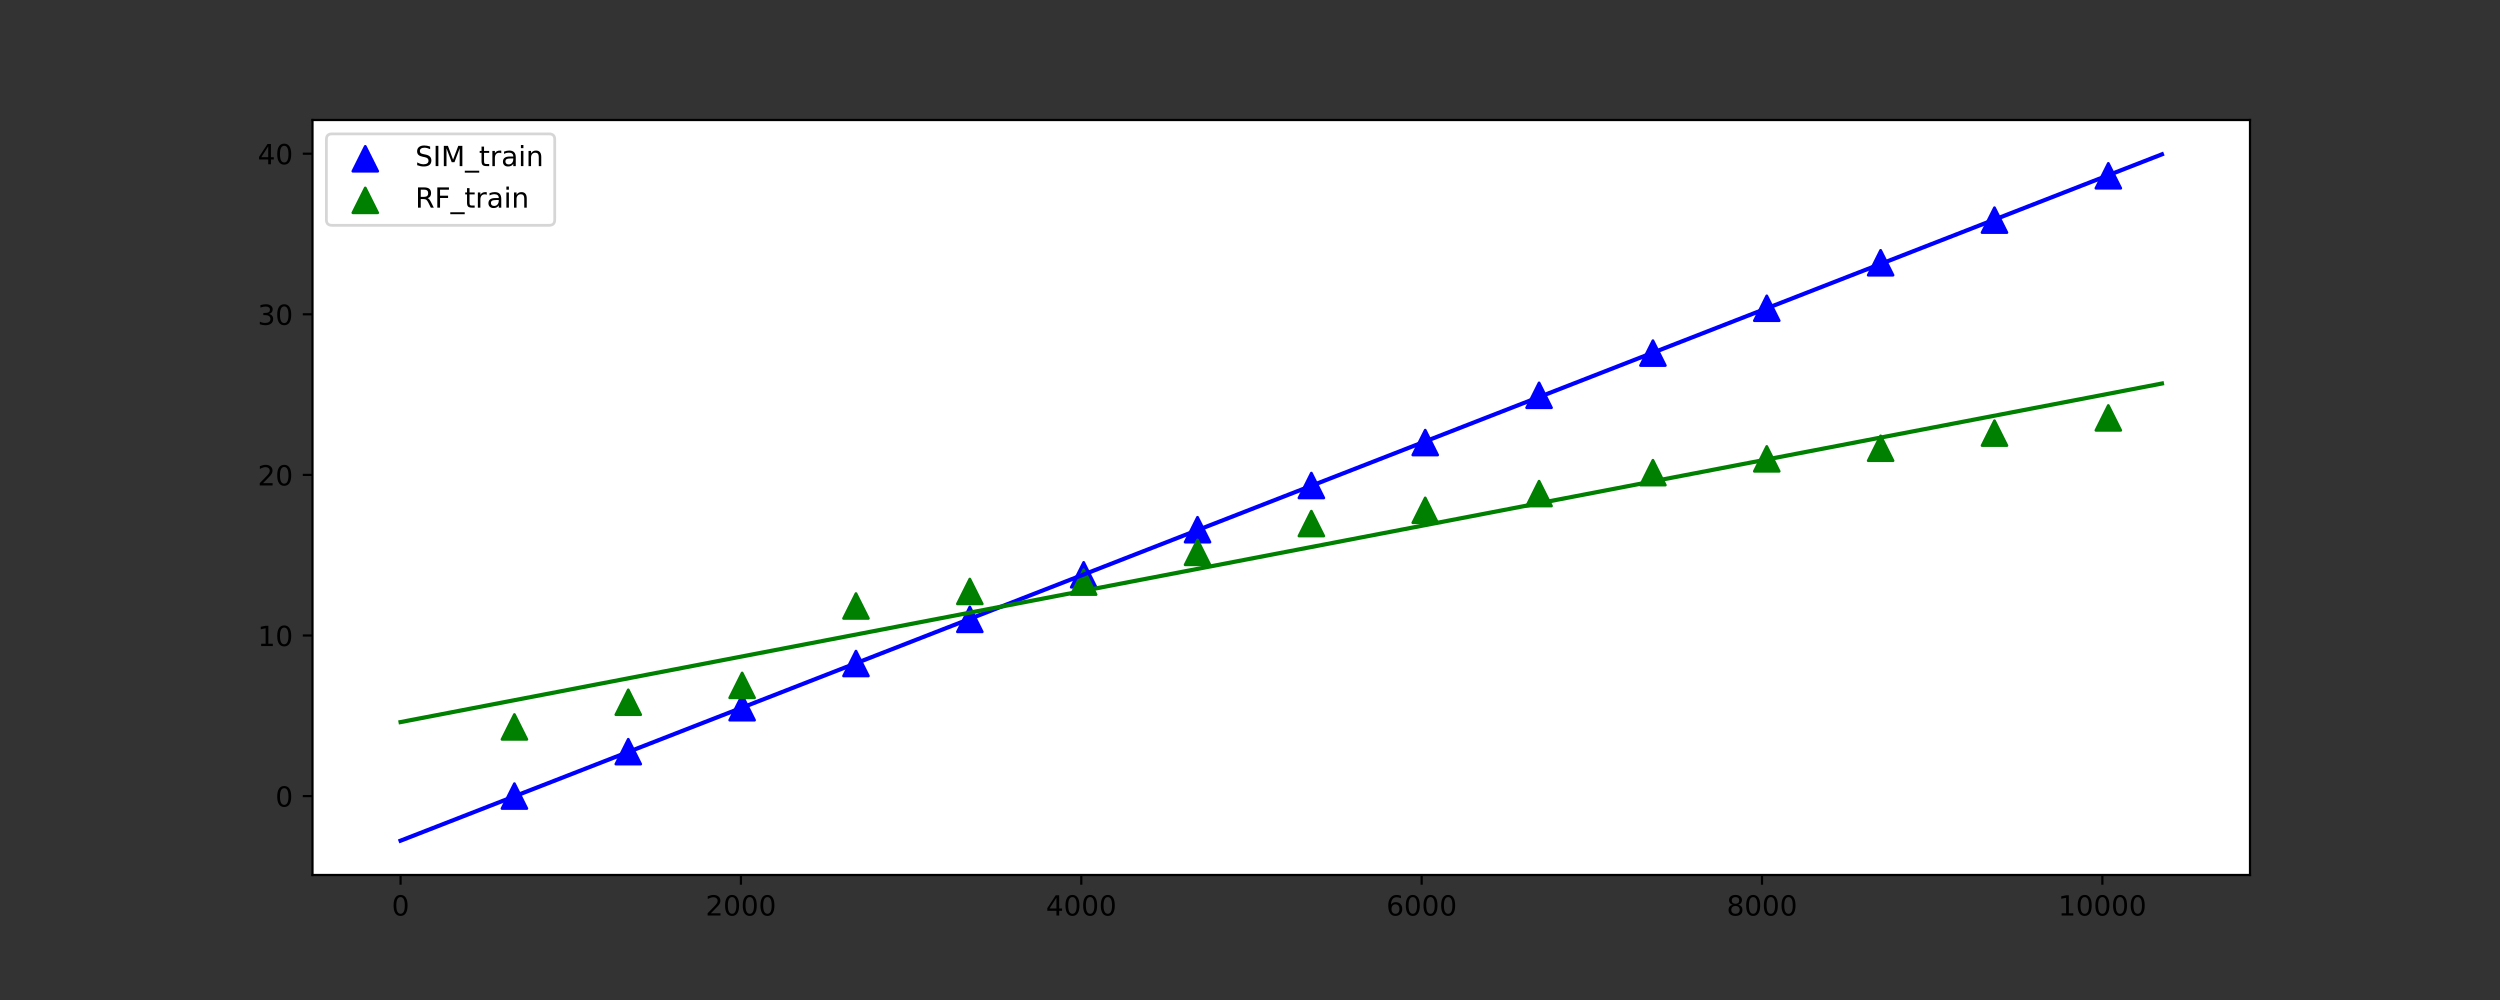<?xml version="1.0" encoding="utf-8" standalone="no"?>
<!DOCTYPE svg PUBLIC "-//W3C//DTD SVG 1.1//EN"
  "http://www.w3.org/Graphics/SVG/1.1/DTD/svg11.dtd">
<!-- Created with matplotlib (https://matplotlib.org/) -->
<svg height="360pt" version="1.1" viewBox="0 0 900 360" width="900pt" xmlns="http://www.w3.org/2000/svg" xmlns:xlink="http://www.w3.org/1999/xlink">
 <rect x="0" y="0" width="900" height="360" fill="#333333" stroke="none"/>
 <defs>
  <style type="text/css">*{stroke-linecap:butt;stroke-linejoin:round;}</style>
 </defs>
 <g id="figure_1">
  <g id="patch_1">
   <path d="M 0 360 
L 900 360 
L 900 0 
L 0 0 
z
" style="fill:none;"/>
  </g>
  <g id="axes_1">
   <g id="patch_2">
    <path d="M 112.5 315 
L 810 315 
L 810 43.2 
L 112.5 43.2 
z
" style="fill:#ffffff;"/>
   </g>
   <g id="PathCollection_1">
    <defs>
     <path d="M 0 -4.472 
L -4.472 4.472 
L 4.472 4.472 
z
" id="m768721b86d" style="stroke:#0000ff;"/>
    </defs>
    <g clip-path="url(#p9898930a01)">
     <use style="fill:#0000ff;stroke:#0000ff;" x="185.191" xlink:href="#m768721b86d" y="286.588"/>
     <use style="fill:#0000ff;stroke:#0000ff;" x="226.177" xlink:href="#m768721b86d" y="270.602"/>
     <use style="fill:#0000ff;stroke:#0000ff;" x="267.163" xlink:href="#m768721b86d" y="254.787"/>
     <use style="fill:#0000ff;stroke:#0000ff;" x="308.149" xlink:href="#m768721b86d" y="238.876"/>
     <use style="fill:#0000ff;stroke:#0000ff;" x="349.135" xlink:href="#m768721b86d" y="222.988"/>
     <use style="fill:#0000ff;stroke:#0000ff;" x="390.122" xlink:href="#m768721b86d" y="206.932"/>
     <use style="fill:#0000ff;stroke:#0000ff;" x="431.108" xlink:href="#m768721b86d" y="190.691"/>
     <use style="fill:#0000ff;stroke:#0000ff;" x="472.094" xlink:href="#m768721b86d" y="174.787"/>
     <use style="fill:#0000ff;stroke:#0000ff;" x="513.08" xlink:href="#m768721b86d" y="159.332"/>
     <use style="fill:#0000ff;stroke:#0000ff;" x="554.066" xlink:href="#m768721b86d" y="142.307"/>
     <use style="fill:#0000ff;stroke:#0000ff;" x="595.052" xlink:href="#m768721b86d" y="127.112"/>
     <use style="fill:#0000ff;stroke:#0000ff;" x="636.039" xlink:href="#m768721b86d" y="110.976"/>
     <use style="fill:#0000ff;stroke:#0000ff;" x="677.025" xlink:href="#m768721b86d" y="94.595"/>
     <use style="fill:#0000ff;stroke:#0000ff;" x="718.011" xlink:href="#m768721b86d" y="79.25"/>
     <use style="fill:#0000ff;stroke:#0000ff;" x="758.997" xlink:href="#m768721b86d" y="63.291"/>
    </g>
   </g>
   <g id="PathCollection_2">
    <defs>
     <path d="M 0 -4.472 
L -4.472 4.472 
L 4.472 4.472 
z
" id="m7c22c88ac3" style="stroke:#008000;"/>
    </defs>
    <g clip-path="url(#p9898930a01)">
     <use style="fill:#008000;stroke:#008000;" x="185.191" xlink:href="#m7c22c88ac3" y="261.699"/>
     <use style="fill:#008000;stroke:#008000;" x="226.177" xlink:href="#m7c22c88ac3" y="252.818"/>
     <use style="fill:#008000;stroke:#008000;" x="267.163" xlink:href="#m7c22c88ac3" y="246.748"/>
     <use style="fill:#008000;stroke:#008000;" x="308.149" xlink:href="#m7c22c88ac3" y="218.16"/>
     <use style="fill:#008000;stroke:#008000;" x="349.135" xlink:href="#m7c22c88ac3" y="212.932"/>
     <use style="fill:#008000;stroke:#008000;" x="390.122" xlink:href="#m7c22c88ac3" y="209.574"/>
     <use style="fill:#008000;stroke:#008000;" x="431.108" xlink:href="#m7c22c88ac3" y="198.859"/>
     <use style="fill:#008000;stroke:#008000;" x="472.094" xlink:href="#m7c22c88ac3" y="188.488"/>
     <use style="fill:#008000;stroke:#008000;" x="513.08" xlink:href="#m7c22c88ac3" y="183.716"/>
     <use style="fill:#008000;stroke:#008000;" x="554.066" xlink:href="#m7c22c88ac3" y="177.694"/>
     <use style="fill:#008000;stroke:#008000;" x="595.052" xlink:href="#m7c22c88ac3" y="170.166"/>
     <use style="fill:#008000;stroke:#008000;" x="636.039" xlink:href="#m7c22c88ac3" y="165.192"/>
     <use style="fill:#008000;stroke:#008000;" x="677.025" xlink:href="#m7c22c88ac3" y="161.382"/>
     <use style="fill:#008000;stroke:#008000;" x="718.011" xlink:href="#m7c22c88ac3" y="155.926"/>
     <use style="fill:#008000;stroke:#008000;" x="758.997" xlink:href="#m7c22c88ac3" y="150.447"/>
    </g>
   </g>
   <g id="matplotlib.axis_1">
    <g id="xtick_1">
     <g id="line2d_1">
      <defs>
       <path d="M 0 0 
L 0 3.5 
" id="mf1065051c5" style="stroke:#000000;stroke-width:0.8;"/>
      </defs>
      <g>
       <use style="stroke:#000000;stroke-width:0.8;" x="144.205" xlink:href="#mf1065051c5" y="315"/>
      </g>
     </g>
     <g id="text_1">
      <!-- 0 -->
      <g transform="translate(141.023 329.598)scale(0.1 -0.1)">
       <defs>
        <path d="M 31.781 66.406 
Q 24.172 66.406 20.328 58.906 
Q 16.5 51.422 16.5 36.375 
Q 16.5 21.391 20.328 13.891 
Q 24.172 6.391 31.781 6.391 
Q 39.453 6.391 43.281 13.891 
Q 47.125 21.391 47.125 36.375 
Q 47.125 51.422 43.281 58.906 
Q 39.453 66.406 31.781 66.406 
z
M 31.781 74.219 
Q 44.047 74.219 50.516 64.516 
Q 56.984 54.828 56.984 36.375 
Q 56.984 17.969 50.516 8.266 
Q 44.047 -1.422 31.781 -1.422 
Q 19.531 -1.422 13.062 8.266 
Q 6.594 17.969 6.594 36.375 
Q 6.594 54.828 13.062 64.516 
Q 19.531 74.219 31.781 74.219 
z
" id="DejaVuSans-48"/>
       </defs>
       <use xlink:href="#DejaVuSans-48"/>
      </g>
     </g>
    </g>
    <g id="xtick_2">
     <g id="line2d_2">
      <g>
       <use style="stroke:#000000;stroke-width:0.8;" x="266.734" xlink:href="#mf1065051c5" y="315"/>
      </g>
     </g>
     <g id="text_2">
      <!-- 2000 -->
      <g transform="translate(254.009 329.598)scale(0.1 -0.1)">
       <defs>
        <path d="M 19.188 8.297 
L 53.609 8.297 
L 53.609 0 
L 7.328 0 
L 7.328 8.297 
Q 12.938 14.109 22.625 23.891 
Q 32.328 33.688 34.812 36.531 
Q 39.547 41.844 41.422 45.531 
Q 43.312 49.219 43.312 52.781 
Q 43.312 58.594 39.234 62.25 
Q 35.156 65.922 28.609 65.922 
Q 23.969 65.922 18.812 64.312 
Q 13.672 62.703 7.812 59.422 
L 7.812 69.391 
Q 13.766 71.781 18.938 73 
Q 24.125 74.219 28.422 74.219 
Q 39.75 74.219 46.484 68.547 
Q 53.219 62.891 53.219 53.422 
Q 53.219 48.922 51.531 44.891 
Q 49.859 40.875 45.406 35.406 
Q 44.188 33.984 37.641 27.219 
Q 31.109 20.453 19.188 8.297 
z
" id="DejaVuSans-50"/>
       </defs>
       <use xlink:href="#DejaVuSans-50"/>
       <use x="63.623" xlink:href="#DejaVuSans-48"/>
       <use x="127.246" xlink:href="#DejaVuSans-48"/>
       <use x="190.869" xlink:href="#DejaVuSans-48"/>
      </g>
     </g>
    </g>
    <g id="xtick_3">
     <g id="line2d_3">
      <g>
       <use style="stroke:#000000;stroke-width:0.8;" x="389.264" xlink:href="#mf1065051c5" y="315"/>
      </g>
     </g>
     <g id="text_3">
      <!-- 4000 -->
      <g transform="translate(376.539 329.598)scale(0.1 -0.1)">
       <defs>
        <path d="M 37.797 64.312 
L 12.891 25.391 
L 37.797 25.391 
z
M 35.203 72.906 
L 47.609 72.906 
L 47.609 25.391 
L 58.016 25.391 
L 58.016 17.188 
L 47.609 17.188 
L 47.609 0 
L 37.797 0 
L 37.797 17.188 
L 4.891 17.188 
L 4.891 26.703 
z
" id="DejaVuSans-52"/>
       </defs>
       <use xlink:href="#DejaVuSans-52"/>
       <use x="63.623" xlink:href="#DejaVuSans-48"/>
       <use x="127.246" xlink:href="#DejaVuSans-48"/>
       <use x="190.869" xlink:href="#DejaVuSans-48"/>
      </g>
     </g>
    </g>
    <g id="xtick_4">
     <g id="line2d_4">
      <g>
       <use style="stroke:#000000;stroke-width:0.8;" x="511.793" xlink:href="#mf1065051c5" y="315"/>
      </g>
     </g>
     <g id="text_4">
      <!-- 6000 -->
      <g transform="translate(499.068 329.598)scale(0.1 -0.1)">
       <defs>
        <path d="M 33.016 40.375 
Q 26.375 40.375 22.484 35.828 
Q 18.609 31.297 18.609 23.391 
Q 18.609 15.531 22.484 10.953 
Q 26.375 6.391 33.016 6.391 
Q 39.656 6.391 43.531 10.953 
Q 47.406 15.531 47.406 23.391 
Q 47.406 31.297 43.531 35.828 
Q 39.656 40.375 33.016 40.375 
z
M 52.594 71.297 
L 52.594 62.312 
Q 48.875 64.062 45.094 64.984 
Q 41.312 65.922 37.594 65.922 
Q 27.828 65.922 22.672 59.328 
Q 17.531 52.734 16.797 39.406 
Q 19.672 43.656 24.016 45.922 
Q 28.375 48.188 33.594 48.188 
Q 44.578 48.188 50.953 41.516 
Q 57.328 34.859 57.328 23.391 
Q 57.328 12.156 50.688 5.359 
Q 44.047 -1.422 33.016 -1.422 
Q 20.359 -1.422 13.672 8.266 
Q 6.984 17.969 6.984 36.375 
Q 6.984 53.656 15.188 63.938 
Q 23.391 74.219 37.203 74.219 
Q 40.922 74.219 44.703 73.484 
Q 48.484 72.75 52.594 71.297 
z
" id="DejaVuSans-54"/>
       </defs>
       <use xlink:href="#DejaVuSans-54"/>
       <use x="63.623" xlink:href="#DejaVuSans-48"/>
       <use x="127.246" xlink:href="#DejaVuSans-48"/>
       <use x="190.869" xlink:href="#DejaVuSans-48"/>
      </g>
     </g>
    </g>
    <g id="xtick_5">
     <g id="line2d_5">
      <g>
       <use style="stroke:#000000;stroke-width:0.8;" x="634.323" xlink:href="#mf1065051c5" y="315"/>
      </g>
     </g>
     <g id="text_5">
      <!-- 8000 -->
      <g transform="translate(621.598 329.598)scale(0.1 -0.1)">
       <defs>
        <path d="M 31.781 34.625 
Q 24.75 34.625 20.719 30.859 
Q 16.703 27.094 16.703 20.516 
Q 16.703 13.922 20.719 10.156 
Q 24.75 6.391 31.781 6.391 
Q 38.812 6.391 42.859 10.172 
Q 46.922 13.969 46.922 20.516 
Q 46.922 27.094 42.891 30.859 
Q 38.875 34.625 31.781 34.625 
z
M 21.922 38.812 
Q 15.578 40.375 12.031 44.719 
Q 8.5 49.078 8.5 55.328 
Q 8.5 64.062 14.719 69.141 
Q 20.953 74.219 31.781 74.219 
Q 42.672 74.219 48.875 69.141 
Q 55.078 64.062 55.078 55.328 
Q 55.078 49.078 51.531 44.719 
Q 48 40.375 41.703 38.812 
Q 48.828 37.156 52.797 32.312 
Q 56.781 27.484 56.781 20.516 
Q 56.781 9.906 50.312 4.234 
Q 43.844 -1.422 31.781 -1.422 
Q 19.734 -1.422 13.25 4.234 
Q 6.781 9.906 6.781 20.516 
Q 6.781 27.484 10.781 32.312 
Q 14.797 37.156 21.922 38.812 
z
M 18.312 54.391 
Q 18.312 48.734 21.844 45.562 
Q 25.391 42.391 31.781 42.391 
Q 38.141 42.391 41.719 45.562 
Q 45.312 48.734 45.312 54.391 
Q 45.312 60.062 41.719 63.234 
Q 38.141 66.406 31.781 66.406 
Q 25.391 66.406 21.844 63.234 
Q 18.312 60.062 18.312 54.391 
z
" id="DejaVuSans-56"/>
       </defs>
       <use xlink:href="#DejaVuSans-56"/>
       <use x="63.623" xlink:href="#DejaVuSans-48"/>
       <use x="127.246" xlink:href="#DejaVuSans-48"/>
       <use x="190.869" xlink:href="#DejaVuSans-48"/>
      </g>
     </g>
    </g>
    <g id="xtick_6">
     <g id="line2d_6">
      <g>
       <use style="stroke:#000000;stroke-width:0.8;" x="756.853" xlink:href="#mf1065051c5" y="315"/>
      </g>
     </g>
     <g id="text_6">
      <!-- 10000 -->
      <g transform="translate(740.947 329.598)scale(0.1 -0.1)">
       <defs>
        <path d="M 12.406 8.297 
L 28.516 8.297 
L 28.516 63.922 
L 10.984 60.406 
L 10.984 69.391 
L 28.422 72.906 
L 38.281 72.906 
L 38.281 8.297 
L 54.391 8.297 
L 54.391 0 
L 12.406 0 
z
" id="DejaVuSans-49"/>
       </defs>
       <use xlink:href="#DejaVuSans-49"/>
       <use x="63.623" xlink:href="#DejaVuSans-48"/>
       <use x="127.246" xlink:href="#DejaVuSans-48"/>
       <use x="190.869" xlink:href="#DejaVuSans-48"/>
       <use x="254.492" xlink:href="#DejaVuSans-48"/>
      </g>
     </g>
    </g>
   </g>
   <g id="matplotlib.axis_2">
    <g id="ytick_1">
     <g id="line2d_7">
      <defs>
       <path d="M 0 0 
L -3.5 0 
" id="m4bc4f02e64" style="stroke:#000000;stroke-width:0.8;"/>
      </defs>
      <g>
       <use style="stroke:#000000;stroke-width:0.8;" x="112.5" xlink:href="#m4bc4f02e64" y="286.588"/>
      </g>
     </g>
     <g id="text_7">
      <!-- 0 -->
      <g transform="translate(99.138 290.388)scale(0.1 -0.1)">
       <use xlink:href="#DejaVuSans-48"/>
      </g>
     </g>
    </g>
    <g id="ytick_2">
     <g id="line2d_8">
      <g>
       <use style="stroke:#000000;stroke-width:0.8;" x="112.5" xlink:href="#m4bc4f02e64" y="228.775"/>
      </g>
     </g>
     <g id="text_8">
      <!-- 10 -->
      <g transform="translate(92.775 232.574)scale(0.1 -0.1)">
       <use xlink:href="#DejaVuSans-49"/>
       <use x="63.623" xlink:href="#DejaVuSans-48"/>
      </g>
     </g>
    </g>
    <g id="ytick_3">
     <g id="line2d_9">
      <g>
       <use style="stroke:#000000;stroke-width:0.8;" x="112.5" xlink:href="#m4bc4f02e64" y="170.961"/>
      </g>
     </g>
     <g id="text_9">
      <!-- 20 -->
      <g transform="translate(92.775 174.76)scale(0.1 -0.1)">
       <use xlink:href="#DejaVuSans-50"/>
       <use x="63.623" xlink:href="#DejaVuSans-48"/>
      </g>
     </g>
    </g>
    <g id="ytick_4">
     <g id="line2d_10">
      <g>
       <use style="stroke:#000000;stroke-width:0.8;" x="112.5" xlink:href="#m4bc4f02e64" y="113.148"/>
      </g>
     </g>
     <g id="text_10">
      <!-- 30 -->
      <g transform="translate(92.775 116.947)scale(0.1 -0.1)">
       <defs>
        <path d="M 40.578 39.312 
Q 47.656 37.797 51.625 33 
Q 55.609 28.219 55.609 21.188 
Q 55.609 10.406 48.188 4.484 
Q 40.766 -1.422 27.094 -1.422 
Q 22.516 -1.422 17.656 -0.516 
Q 12.797 0.391 7.625 2.203 
L 7.625 11.719 
Q 11.719 9.328 16.594 8.109 
Q 21.484 6.891 26.812 6.891 
Q 36.078 6.891 40.938 10.547 
Q 45.797 14.203 45.797 21.188 
Q 45.797 27.641 41.281 31.266 
Q 36.766 34.906 28.719 34.906 
L 20.219 34.906 
L 20.219 43.016 
L 29.109 43.016 
Q 36.375 43.016 40.234 45.922 
Q 44.094 48.828 44.094 54.297 
Q 44.094 59.906 40.109 62.906 
Q 36.141 65.922 28.719 65.922 
Q 24.656 65.922 20.016 65.031 
Q 15.375 64.156 9.812 62.312 
L 9.812 71.094 
Q 15.438 72.656 20.344 73.438 
Q 25.25 74.219 29.594 74.219 
Q 40.828 74.219 47.359 69.109 
Q 53.906 64.016 53.906 55.328 
Q 53.906 49.266 50.438 45.094 
Q 46.969 40.922 40.578 39.312 
z
" id="DejaVuSans-51"/>
       </defs>
       <use xlink:href="#DejaVuSans-51"/>
       <use x="63.623" xlink:href="#DejaVuSans-48"/>
      </g>
     </g>
    </g>
    <g id="ytick_5">
     <g id="line2d_11">
      <g>
       <use style="stroke:#000000;stroke-width:0.8;" x="112.5" xlink:href="#m4bc4f02e64" y="55.334"/>
      </g>
     </g>
     <g id="text_11">
      <!-- 40 -->
      <g transform="translate(92.775 59.133)scale(0.1 -0.1)">
       <use xlink:href="#DejaVuSans-52"/>
       <use x="63.623" xlink:href="#DejaVuSans-48"/>
      </g>
     </g>
    </g>
   </g>
   <g id="line2d_12">
    <path clip-path="url(#p9898930a01)" d="M 144.205 302.645 
L 150.61 300.15 
L 157.014 297.654 
L 163.419 295.158 
L 169.824 292.662 
L 176.229 290.166 
L 182.634 287.67 
L 189.039 285.174 
L 195.444 282.679 
L 201.849 280.183 
L 208.254 277.687 
L 214.659 275.191 
L 221.064 272.695 
L 227.469 270.199 
L 233.874 267.703 
L 240.279 265.207 
L 246.684 262.712 
L 253.089 260.216 
L 259.494 257.72 
L 265.899 255.224 
L 272.304 252.728 
L 278.709 250.232 
L 285.114 247.736 
L 291.519 245.24 
L 297.924 242.745 
L 304.329 240.249 
L 310.733 237.753 
L 317.138 235.257 
L 323.543 232.761 
L 329.948 230.265 
L 336.353 227.769 
L 342.758 225.274 
L 349.163 222.778 
L 355.568 220.282 
L 361.973 217.786 
L 368.378 215.29 
L 374.783 212.794 
L 381.188 210.298 
L 387.593 207.802 
L 393.998 205.307 
L 400.403 202.811 
L 406.808 200.315 
L 413.213 197.819 
L 419.618 195.323 
L 426.023 192.827 
L 432.428 190.331 
L 438.833 187.836 
L 445.238 185.34 
L 451.643 182.844 
L 458.048 180.348 
L 464.452 177.852 
L 470.857 175.356 
L 477.262 172.86 
L 483.667 170.364 
L 490.072 167.869 
L 496.477 165.373 
L 502.882 162.877 
L 509.287 160.381 
L 515.692 157.885 
L 522.097 155.389 
L 528.502 152.893 
L 534.907 150.398 
L 541.312 147.902 
L 547.717 145.406 
L 554.122 142.91 
L 560.527 140.414 
L 566.932 137.918 
L 573.337 135.422 
L 579.742 132.926 
L 586.147 130.431 
L 592.552 127.935 
L 598.957 125.439 
L 605.362 122.943 
L 611.767 120.447 
L 618.171 117.951 
L 624.576 115.455 
L 630.981 112.96 
L 637.386 110.464 
L 643.791 107.968 
L 650.196 105.472 
L 656.601 102.976 
L 663.006 100.48 
L 669.411 97.984 
L 675.816 95.488 
L 682.221 92.993 
L 688.626 90.497 
L 695.031 88.001 
L 701.436 85.505 
L 707.841 83.009 
L 714.246 80.513 
L 720.651 78.017 
L 727.056 75.521 
L 733.461 73.026 
L 739.866 70.53 
L 746.271 68.034 
L 752.676 65.538 
L 759.081 63.042 
L 765.486 60.546 
L 771.89 58.05 
L 778.295 55.555 
" style="fill:none;stroke:#0000ff;stroke-linecap:square;stroke-width:1.5;"/>
   </g>
   <g id="line2d_13">
    <path clip-path="url(#p9898930a01)" d="M 144.205 259.949 
L 150.61 258.718 
L 157.014 257.487 
L 163.419 256.256 
L 169.824 255.024 
L 176.229 253.793 
L 182.634 252.562 
L 189.039 251.331 
L 195.444 250.1 
L 201.849 248.869 
L 208.254 247.637 
L 214.659 246.406 
L 221.064 245.175 
L 227.469 243.944 
L 233.874 242.713 
L 240.279 241.481 
L 246.684 240.25 
L 253.089 239.019 
L 259.494 237.788 
L 265.899 236.557 
L 272.304 235.325 
L 278.709 234.094 
L 285.114 232.863 
L 291.519 231.632 
L 297.924 230.401 
L 304.329 229.169 
L 310.733 227.938 
L 317.138 226.707 
L 323.543 225.476 
L 329.948 224.245 
L 336.353 223.013 
L 342.758 221.782 
L 349.163 220.551 
L 355.568 219.32 
L 361.973 218.089 
L 368.378 216.857 
L 374.783 215.626 
L 381.188 214.395 
L 387.593 213.164 
L 393.998 211.933 
L 400.403 210.702 
L 406.808 209.47 
L 413.213 208.239 
L 419.618 207.008 
L 426.023 205.777 
L 432.428 204.546 
L 438.833 203.314 
L 445.238 202.083 
L 451.643 200.852 
L 458.048 199.621 
L 464.452 198.39 
L 470.857 197.158 
L 477.262 195.927 
L 483.667 194.696 
L 490.072 193.465 
L 496.477 192.234 
L 502.882 191.002 
L 509.287 189.771 
L 515.692 188.54 
L 522.097 187.309 
L 528.502 186.078 
L 534.907 184.846 
L 541.312 183.615 
L 547.717 182.384 
L 554.122 181.153 
L 560.527 179.922 
L 566.932 178.69 
L 573.337 177.459 
L 579.742 176.228 
L 586.147 174.997 
L 592.552 173.766 
L 598.957 172.535 
L 605.362 171.303 
L 611.767 170.072 
L 618.171 168.841 
L 624.576 167.61 
L 630.981 166.379 
L 637.386 165.147 
L 643.791 163.916 
L 650.196 162.685 
L 656.601 161.454 
L 663.006 160.223 
L 669.411 158.991 
L 675.816 157.76 
L 682.221 156.529 
L 688.626 155.298 
L 695.031 154.067 
L 701.436 152.835 
L 707.841 151.604 
L 714.246 150.373 
L 720.651 149.142 
L 727.056 147.911 
L 733.461 146.679 
L 739.866 145.448 
L 746.271 144.217 
L 752.676 142.986 
L 759.081 141.755 
L 765.486 140.523 
L 771.89 139.292 
L 778.295 138.061 
" style="fill:none;stroke:#008000;stroke-linecap:square;stroke-width:1.5;"/>
   </g>
   <g id="patch_3">
    <path d="M 112.5 315 
L 112.5 43.2 
" style="fill:none;stroke:#000000;stroke-linecap:square;stroke-linejoin:miter;stroke-width:0.8;"/>
   </g>
   <g id="patch_4">
    <path d="M 810 315 
L 810 43.2 
" style="fill:none;stroke:#000000;stroke-linecap:square;stroke-linejoin:miter;stroke-width:0.8;"/>
   </g>
   <g id="patch_5">
    <path d="M 112.5 315 
L 810 315 
" style="fill:none;stroke:#000000;stroke-linecap:square;stroke-linejoin:miter;stroke-width:0.8;"/>
   </g>
   <g id="patch_6">
    <path d="M 112.5 43.2 
L 810 43.2 
" style="fill:none;stroke:#000000;stroke-linecap:square;stroke-linejoin:miter;stroke-width:0.8;"/>
   </g>
   <g id="legend_1">
    <g id="patch_7">
     <path d="M 119.5 81.112 
L 197.702 81.112 
Q 199.702 81.112 199.702 79.112 
L 199.702 50.2 
Q 199.702 48.2 197.702 48.2 
L 119.5 48.2 
Q 117.5 48.2 117.5 50.2 
L 117.5 79.112 
Q 117.5 81.112 119.5 81.112 
z
" style="fill:#ffffff;opacity:0.8;stroke:#cccccc;stroke-linejoin:miter;"/>
    </g>
    <g id="PathCollection_3">
     <g>
      <use style="fill:#0000ff;stroke:#0000ff;" x="131.5" xlink:href="#m768721b86d" y="57.173"/>
     </g>
    </g>
    <g id="text_12">
     <!-- SIM_train -->
     <g transform="translate(149.5 59.798)scale(0.1 -0.1)">
      <defs>
       <path d="M 53.516 70.516 
L 53.516 60.891 
Q 47.906 63.578 42.922 64.891 
Q 37.938 66.219 33.297 66.219 
Q 25.25 66.219 20.875 63.094 
Q 16.5 59.969 16.5 54.203 
Q 16.5 49.359 19.406 46.891 
Q 22.312 44.438 30.422 42.922 
L 36.375 41.703 
Q 47.406 39.594 52.656 34.297 
Q 57.906 29 57.906 20.125 
Q 57.906 9.516 50.797 4.047 
Q 43.703 -1.422 29.984 -1.422 
Q 24.812 -1.422 18.969 -0.25 
Q 13.141 0.922 6.891 3.219 
L 6.891 13.375 
Q 12.891 10.016 18.656 8.297 
Q 24.422 6.594 29.984 6.594 
Q 38.422 6.594 43.016 9.906 
Q 47.609 13.234 47.609 19.391 
Q 47.609 24.75 44.312 27.781 
Q 41.016 30.812 33.5 32.328 
L 27.484 33.5 
Q 16.453 35.688 11.516 40.375 
Q 6.594 45.062 6.594 53.422 
Q 6.594 63.094 13.406 68.656 
Q 20.219 74.219 32.172 74.219 
Q 37.312 74.219 42.625 73.281 
Q 47.953 72.359 53.516 70.516 
z
" id="DejaVuSans-83"/>
       <path d="M 9.812 72.906 
L 19.672 72.906 
L 19.672 0 
L 9.812 0 
z
" id="DejaVuSans-73"/>
       <path d="M 9.812 72.906 
L 24.516 72.906 
L 43.109 23.297 
L 61.812 72.906 
L 76.516 72.906 
L 76.516 0 
L 66.891 0 
L 66.891 64.016 
L 48.094 14.016 
L 38.188 14.016 
L 19.391 64.016 
L 19.391 0 
L 9.812 0 
z
" id="DejaVuSans-77"/>
       <path d="M 50.984 -16.609 
L 50.984 -23.578 
L -0.984 -23.578 
L -0.984 -16.609 
z
" id="DejaVuSans-95"/>
       <path d="M 18.312 70.219 
L 18.312 54.688 
L 36.812 54.688 
L 36.812 47.703 
L 18.312 47.703 
L 18.312 18.016 
Q 18.312 11.328 20.141 9.422 
Q 21.969 7.516 27.594 7.516 
L 36.812 7.516 
L 36.812 0 
L 27.594 0 
Q 17.188 0 13.234 3.875 
Q 9.281 7.766 9.281 18.016 
L 9.281 47.703 
L 2.688 47.703 
L 2.688 54.688 
L 9.281 54.688 
L 9.281 70.219 
z
" id="DejaVuSans-116"/>
       <path d="M 41.109 46.297 
Q 39.594 47.172 37.812 47.578 
Q 36.031 48 33.891 48 
Q 26.266 48 22.188 43.047 
Q 18.109 38.094 18.109 28.812 
L 18.109 0 
L 9.078 0 
L 9.078 54.688 
L 18.109 54.688 
L 18.109 46.188 
Q 20.953 51.172 25.484 53.578 
Q 30.031 56 36.531 56 
Q 37.453 56 38.578 55.875 
Q 39.703 55.766 41.062 55.516 
z
" id="DejaVuSans-114"/>
       <path d="M 34.281 27.484 
Q 23.391 27.484 19.188 25 
Q 14.984 22.516 14.984 16.5 
Q 14.984 11.719 18.141 8.906 
Q 21.297 6.109 26.703 6.109 
Q 34.188 6.109 38.703 11.406 
Q 43.219 16.703 43.219 25.484 
L 43.219 27.484 
z
M 52.203 31.203 
L 52.203 0 
L 43.219 0 
L 43.219 8.297 
Q 40.141 3.328 35.547 0.953 
Q 30.953 -1.422 24.312 -1.422 
Q 15.922 -1.422 10.953 3.297 
Q 6 8.016 6 15.922 
Q 6 25.141 12.172 29.828 
Q 18.359 34.516 30.609 34.516 
L 43.219 34.516 
L 43.219 35.406 
Q 43.219 41.609 39.141 45 
Q 35.062 48.391 27.688 48.391 
Q 23 48.391 18.547 47.266 
Q 14.109 46.141 10.016 43.891 
L 10.016 52.203 
Q 14.938 54.109 19.578 55.047 
Q 24.219 56 28.609 56 
Q 40.484 56 46.344 49.844 
Q 52.203 43.703 52.203 31.203 
z
" id="DejaVuSans-97"/>
       <path d="M 9.422 54.688 
L 18.406 54.688 
L 18.406 0 
L 9.422 0 
z
M 9.422 75.984 
L 18.406 75.984 
L 18.406 64.594 
L 9.422 64.594 
z
" id="DejaVuSans-105"/>
       <path d="M 54.891 33.016 
L 54.891 0 
L 45.906 0 
L 45.906 32.719 
Q 45.906 40.484 42.875 44.328 
Q 39.844 48.188 33.797 48.188 
Q 26.516 48.188 22.312 43.547 
Q 18.109 38.922 18.109 30.906 
L 18.109 0 
L 9.078 0 
L 9.078 54.688 
L 18.109 54.688 
L 18.109 46.188 
Q 21.344 51.125 25.703 53.562 
Q 30.078 56 35.797 56 
Q 45.219 56 50.047 50.172 
Q 54.891 44.344 54.891 33.016 
z
" id="DejaVuSans-110"/>
      </defs>
      <use xlink:href="#DejaVuSans-83"/>
      <use x="63.477" xlink:href="#DejaVuSans-73"/>
      <use x="92.969" xlink:href="#DejaVuSans-77"/>
      <use x="179.248" xlink:href="#DejaVuSans-95"/>
      <use x="229.248" xlink:href="#DejaVuSans-116"/>
      <use x="268.457" xlink:href="#DejaVuSans-114"/>
      <use x="309.57" xlink:href="#DejaVuSans-97"/>
      <use x="370.85" xlink:href="#DejaVuSans-105"/>
      <use x="398.633" xlink:href="#DejaVuSans-110"/>
     </g>
    </g>
    <g id="PathCollection_4">
     <g>
      <use style="fill:#008000;stroke:#008000;" x="131.5" xlink:href="#m7c22c88ac3" y="72.13"/>
     </g>
    </g>
    <g id="text_13">
     <!-- RF_train -->
     <g transform="translate(149.5 74.755)scale(0.1 -0.1)">
      <defs>
       <path d="M 44.391 34.188 
Q 47.562 33.109 50.562 29.594 
Q 53.562 26.078 56.594 19.922 
L 66.609 0 
L 56 0 
L 46.688 18.703 
Q 43.062 26.031 39.672 28.422 
Q 36.281 30.812 30.422 30.812 
L 19.672 30.812 
L 19.672 0 
L 9.812 0 
L 9.812 72.906 
L 32.078 72.906 
Q 44.578 72.906 50.734 67.672 
Q 56.891 62.453 56.891 51.906 
Q 56.891 45.016 53.688 40.469 
Q 50.484 35.938 44.391 34.188 
z
M 19.672 64.797 
L 19.672 38.922 
L 32.078 38.922 
Q 39.203 38.922 42.844 42.219 
Q 46.484 45.516 46.484 51.906 
Q 46.484 58.297 42.844 61.547 
Q 39.203 64.797 32.078 64.797 
z
" id="DejaVuSans-82"/>
       <path d="M 9.812 72.906 
L 51.703 72.906 
L 51.703 64.594 
L 19.672 64.594 
L 19.672 43.109 
L 48.578 43.109 
L 48.578 34.812 
L 19.672 34.812 
L 19.672 0 
L 9.812 0 
z
" id="DejaVuSans-70"/>
      </defs>
      <use xlink:href="#DejaVuSans-82"/>
      <use x="69.482" xlink:href="#DejaVuSans-70"/>
      <use x="127.002" xlink:href="#DejaVuSans-95"/>
      <use x="177.002" xlink:href="#DejaVuSans-116"/>
      <use x="216.211" xlink:href="#DejaVuSans-114"/>
      <use x="257.324" xlink:href="#DejaVuSans-97"/>
      <use x="318.604" xlink:href="#DejaVuSans-105"/>
      <use x="346.387" xlink:href="#DejaVuSans-110"/>
     </g>
    </g>
   </g>
  </g>
 </g>
 <defs>
  <clipPath id="p9898930a01">
   <rect height="271.8" width="697.5" x="112.5" y="43.2"/>
  </clipPath>
 </defs>
</svg>
